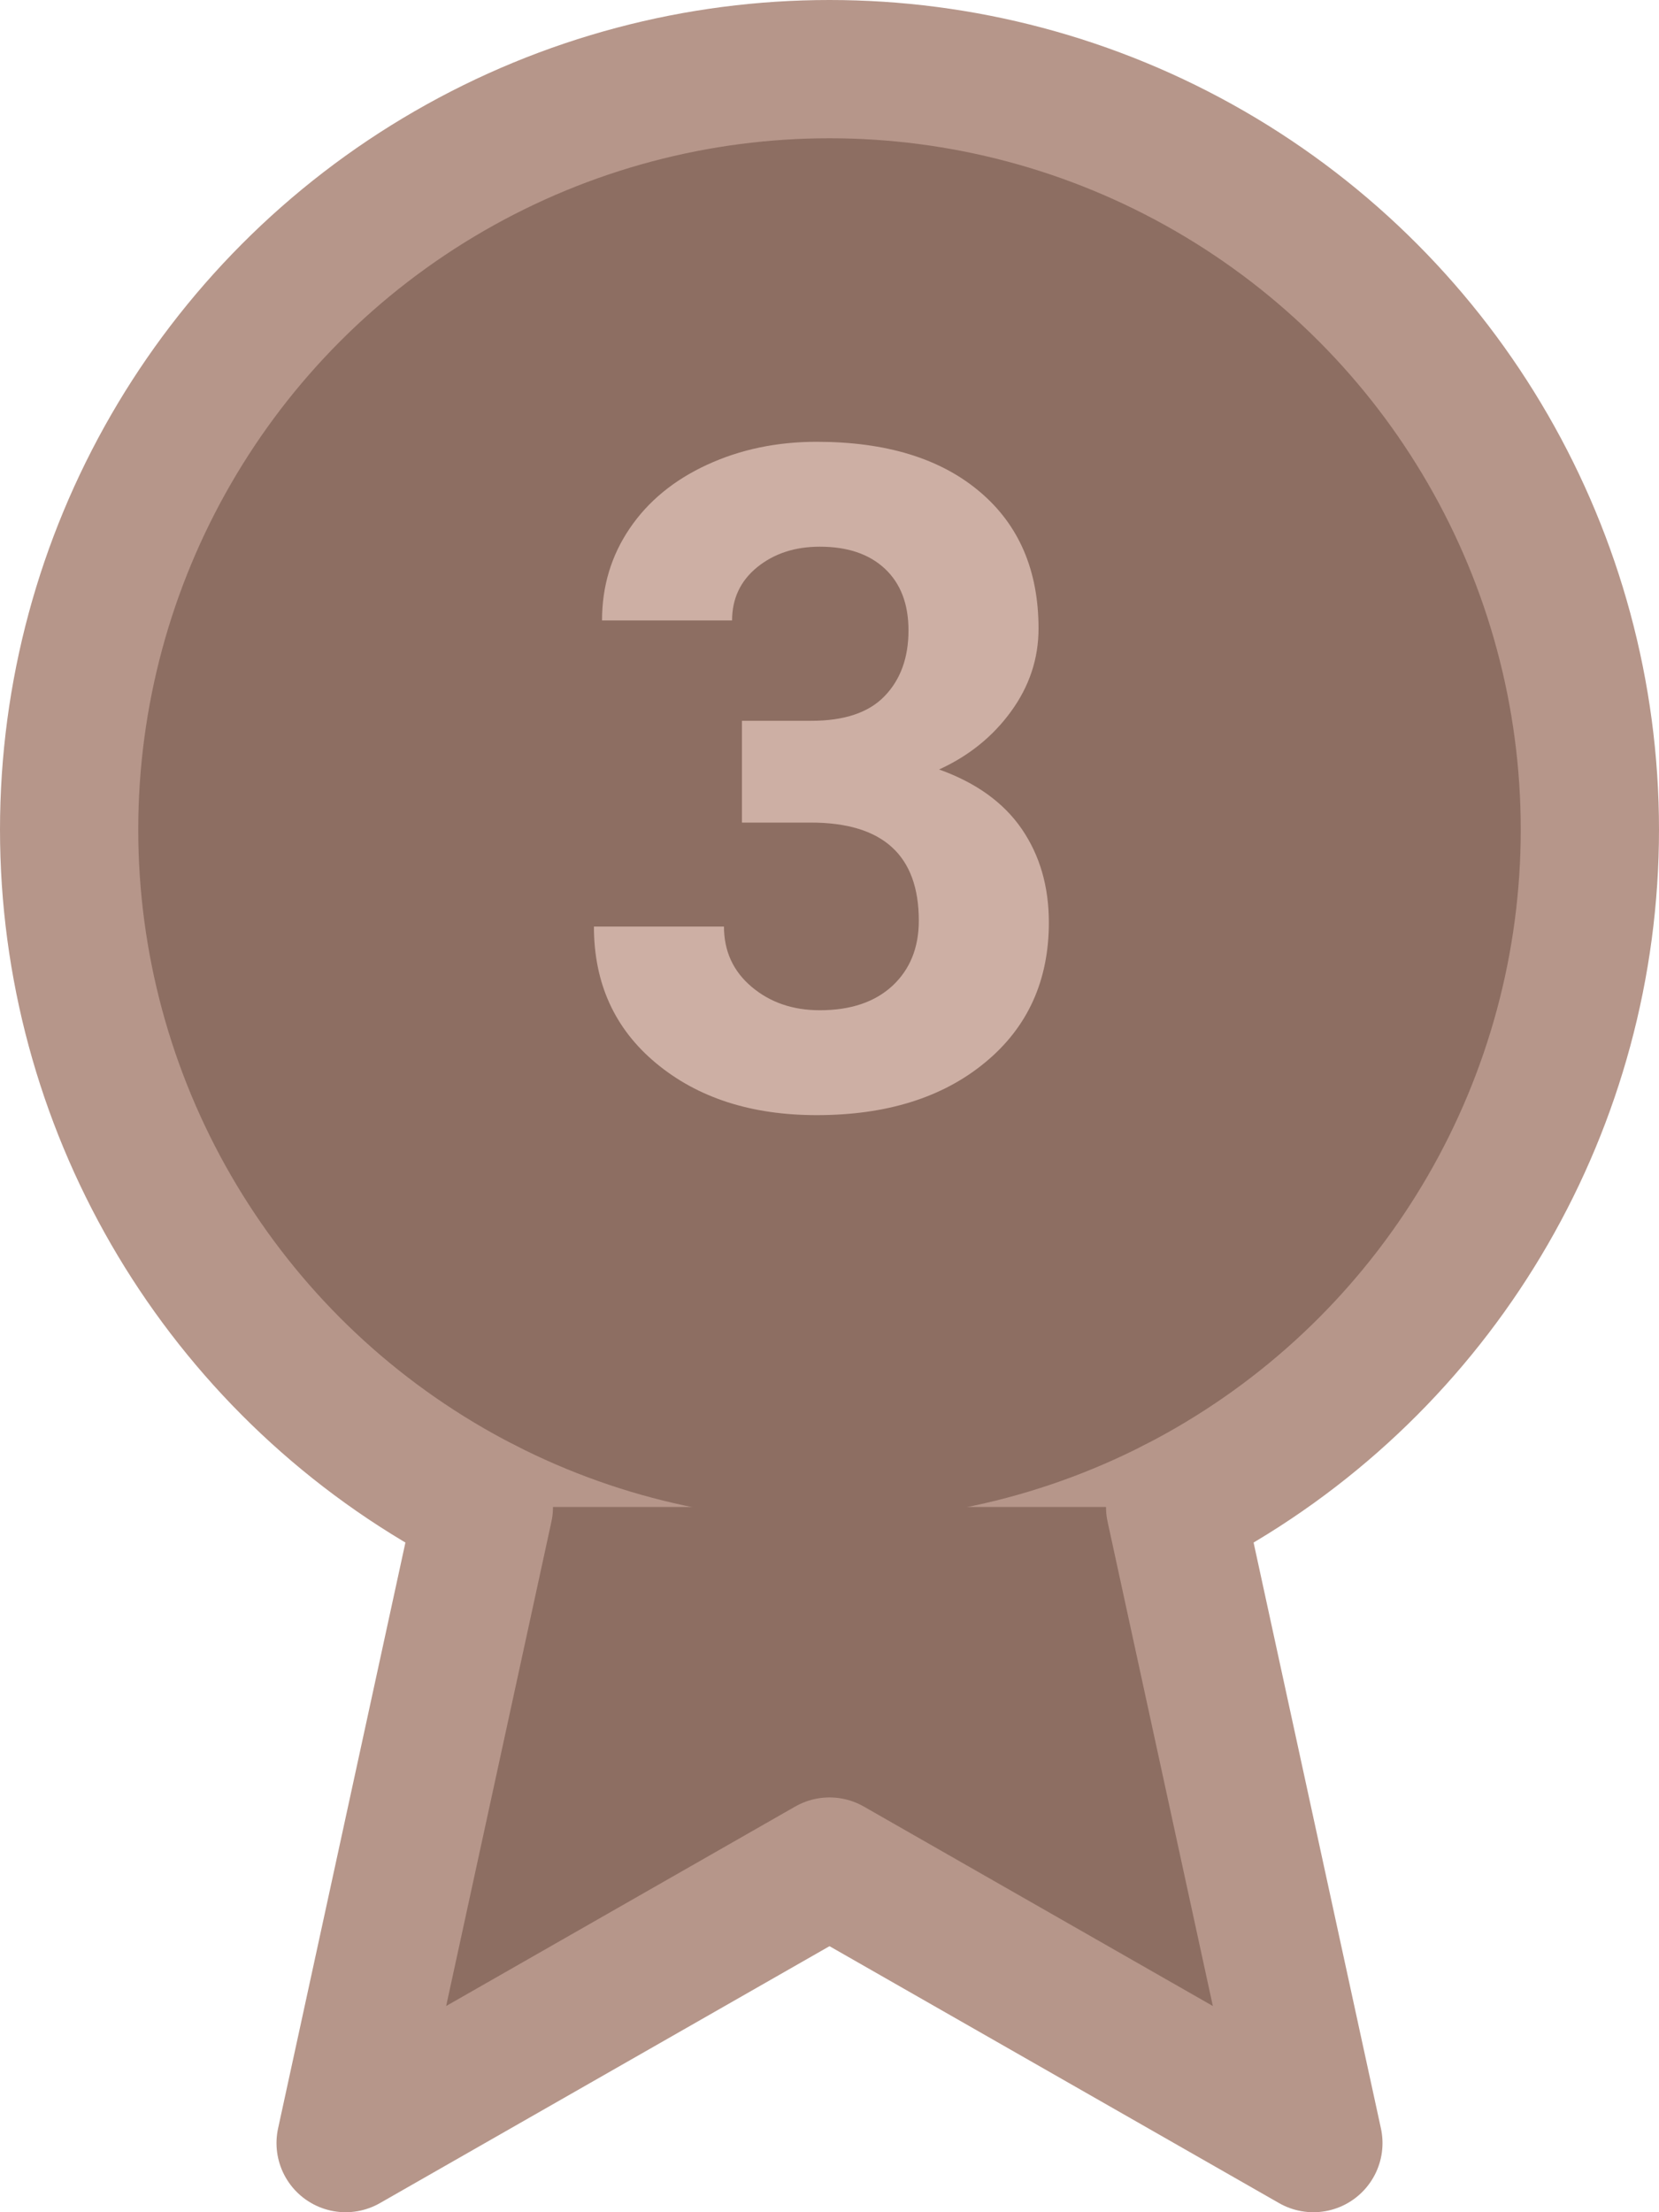 <?xml version="1.0" encoding="UTF-8"?>
<svg width="18px" height="24px" viewBox="0 0 18 24" version="1.1" xmlns="http://www.w3.org/2000/svg" xmlns:xlink="http://www.w3.org/1999/xlink">
    <!-- Generator: Sketch 52.4 (67378) - http://www.bohemiancoding.com/sketch -->
    <title>Icons/solid/medal_3</title>
    <desc>Created with Sketch.</desc>
    <g id="Icons/solid/medal_3" stroke="none" stroke-width="1" fill="none" fill-rule="evenodd">
        <g id="ranking-winner-ribbon">
            <circle id="Oval" stroke="#B6968A" stroke-width="1.5" fill="#8D6E62" stroke-linecap="round" stroke-linejoin="round" cx="9" cy="9" r="8.25"></circle>
            <polyline id="Path" stroke="#B6968A" stroke-width="1.5" fill="#8D6E62" stroke-linecap="round" stroke-linejoin="round" points="12.75 16.349 14.25 23.25 9 20.25 3.75 23.25 5.25 16.349"></polyline>
            <path d="M8.05,7.82 L8.802,7.82 C9.16,7.82 9.426,7.731 9.598,7.552 C9.771,7.373 9.857,7.135 9.857,6.839 C9.857,6.552 9.771,6.329 9.601,6.17 C9.43,6.01 9.195,5.931 8.895,5.931 C8.625,5.931 8.399,6.005 8.216,6.153 C8.034,6.301 7.943,6.494 7.943,6.731 L6.532,6.731 C6.532,6.36 6.632,6.028 6.832,5.733 C7.032,5.438 7.312,5.208 7.672,5.042 C8.032,4.876 8.428,4.793 8.861,4.793 C9.613,4.793 10.202,4.973 10.628,5.333 C11.055,5.692 11.268,6.188 11.268,6.819 C11.268,7.145 11.169,7.444 10.97,7.718 C10.772,7.991 10.511,8.201 10.189,8.348 C10.589,8.491 10.888,8.706 11.085,8.992 C11.282,9.279 11.38,9.617 11.38,10.008 C11.38,10.639 11.15,11.146 10.689,11.526 C10.229,11.907 9.619,12.098 8.861,12.098 C8.151,12.098 7.571,11.91 7.12,11.536 C6.669,11.162 6.444,10.667 6.444,10.052 L7.855,10.052 C7.855,10.319 7.955,10.537 8.155,10.706 C8.355,10.875 8.602,10.96 8.895,10.96 C9.23,10.96 9.493,10.871 9.684,10.694 C9.874,10.516 9.969,10.281 9.969,9.988 C9.969,9.279 9.579,8.924 8.797,8.924 L8.05,8.924 L8.05,7.82 Z" id="3" fill="#CDAFA4"></path>
        </g>
    </g>
</svg>